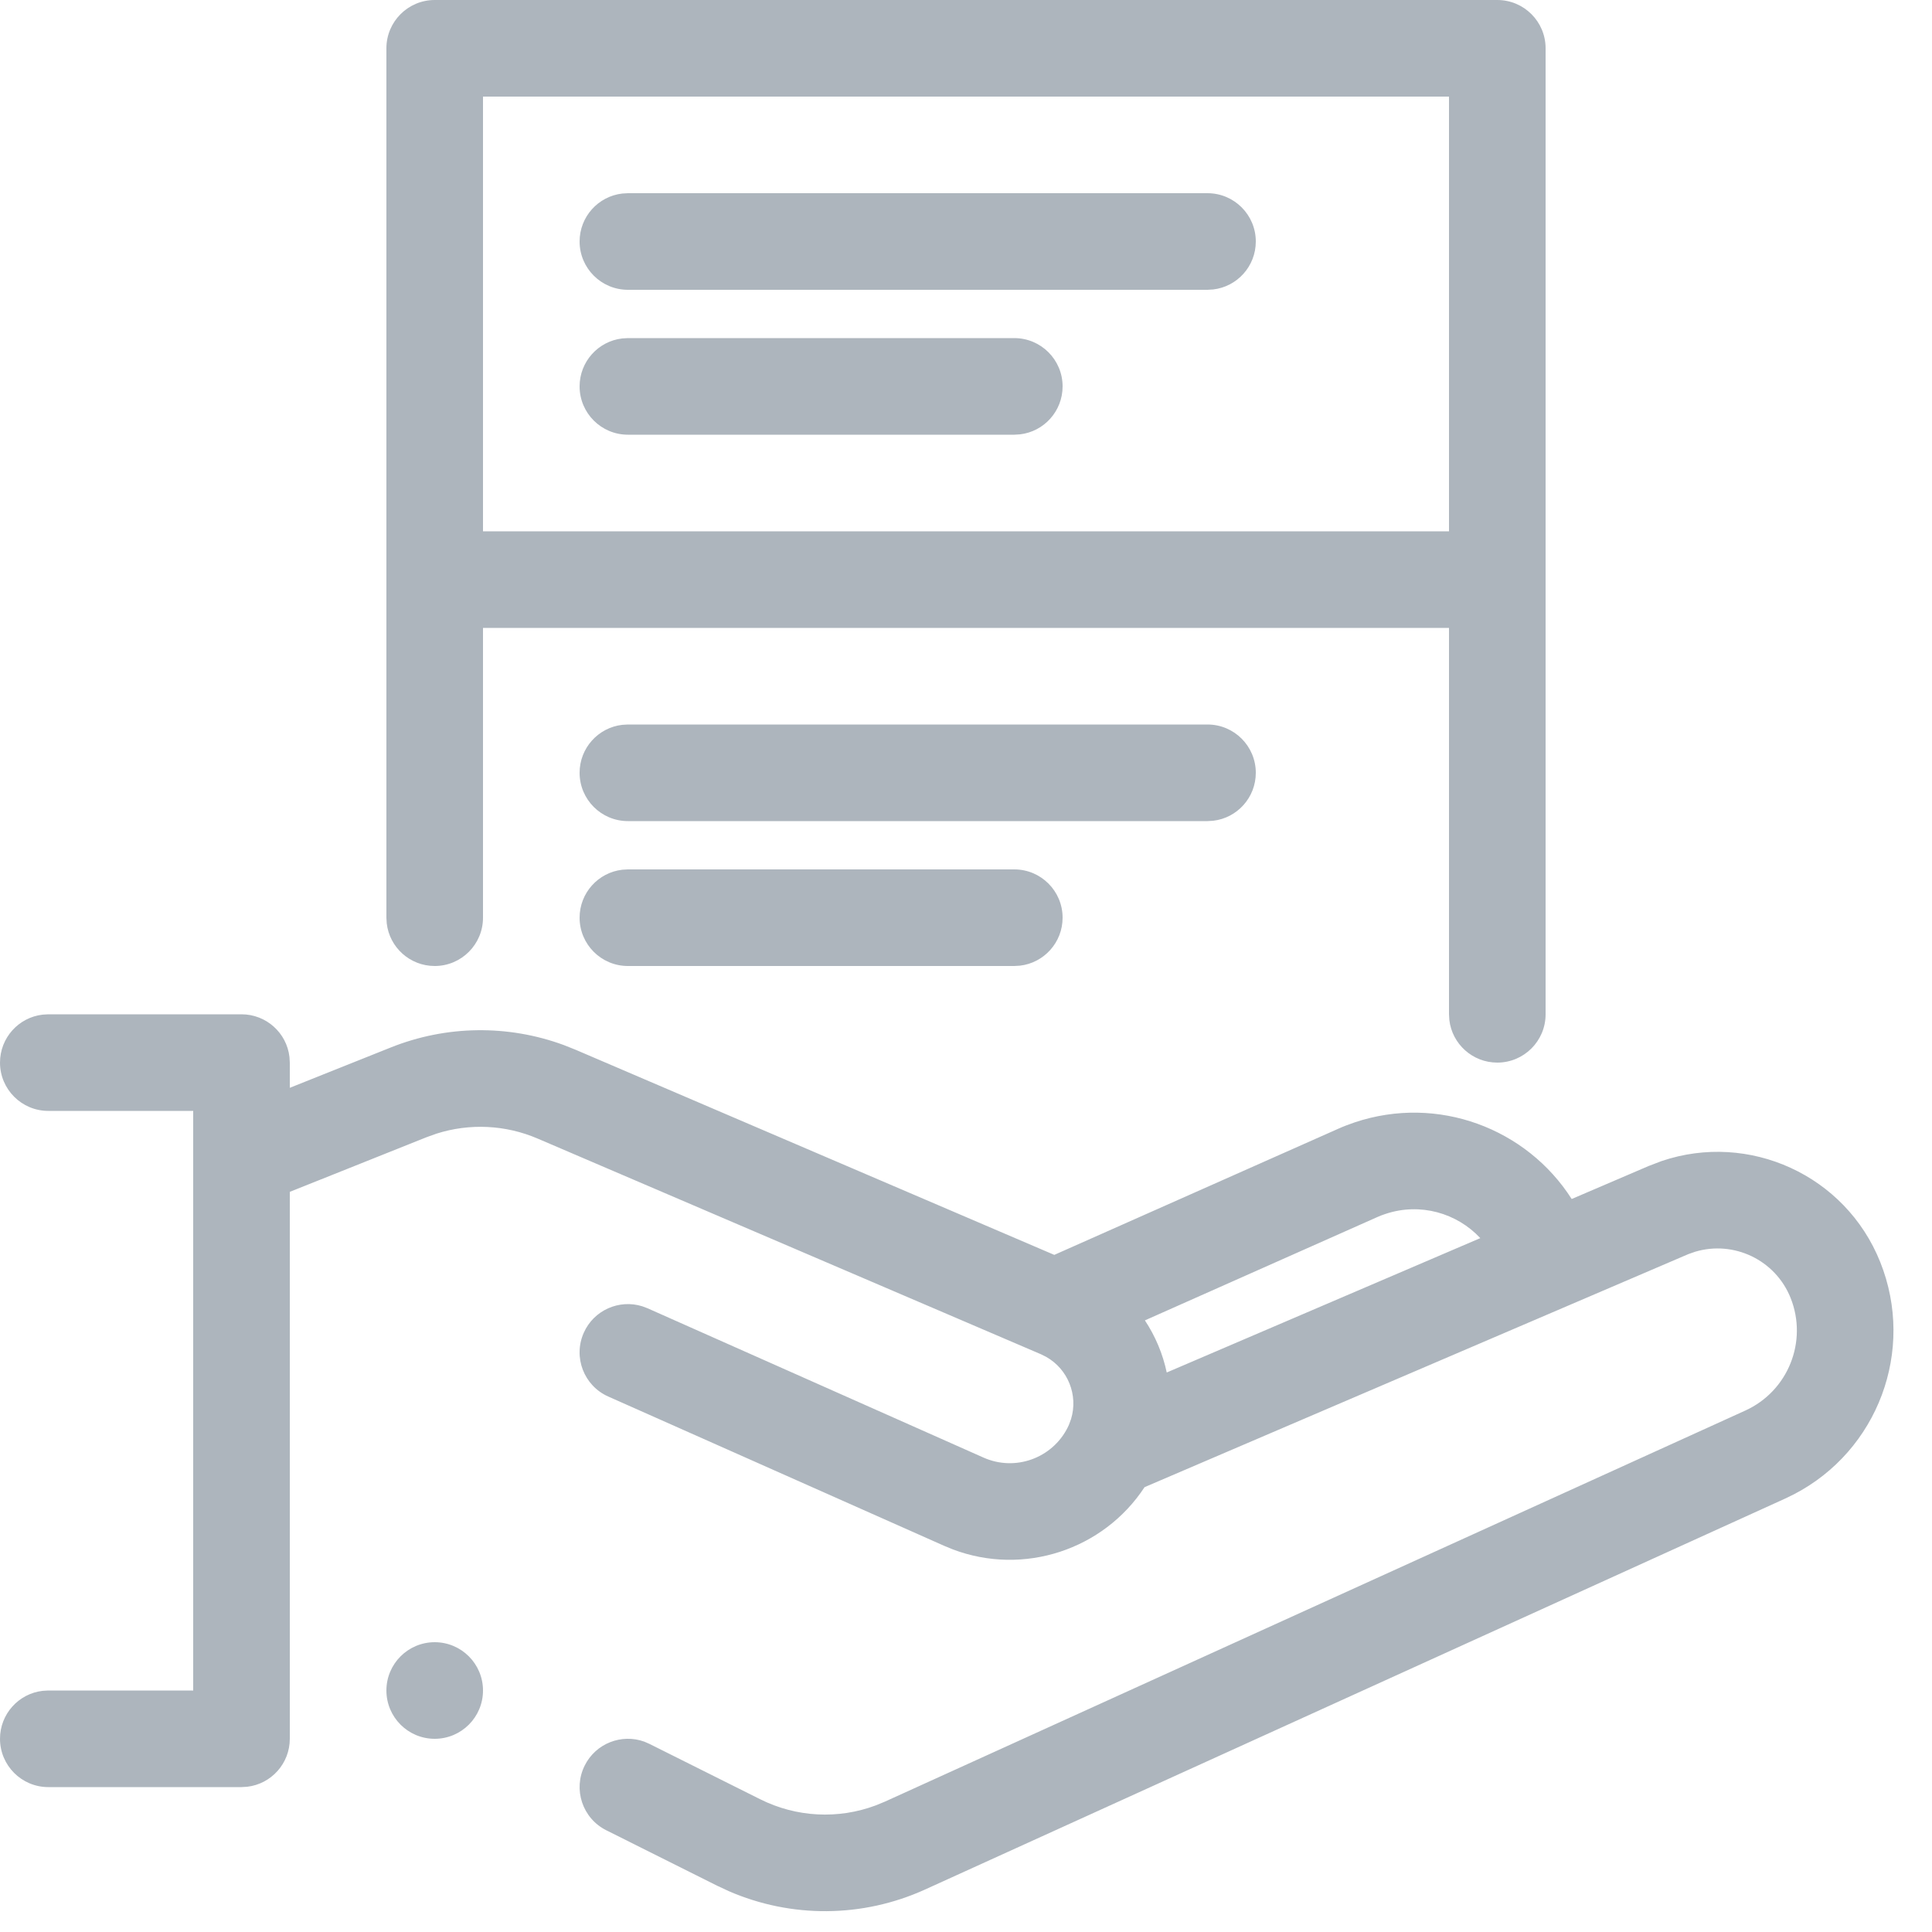 <?xml version="1.0" encoding="UTF-8"?>
<svg width="40px" height="40px" viewBox="0 0 40 40" version="1.1" xmlns="http://www.w3.org/2000/svg" xmlns:xlink="http://www.w3.org/1999/xlink">
    <!-- Generator: Sketch 58 (84663) - https://sketch.com -->
    <title>Illustrative Icon/Editorial/service</title>
    <desc>Created with Sketch.</desc>
    <g id="Illustrative-Icon/Editorial/service" stroke="none" stroke-width="1" fill="none" fill-rule="evenodd">
        <path d="M5,21 C5.513,21 5.936,21.386 5.993,21.883 L6,22 L6,22.522 L8.09,21.687 C9.239,21.227 10.515,21.211 11.671,21.636 L11.917,21.734 L21.828,25.981 L27.704,23.371 C27.761,23.345 27.819,23.321 27.877,23.299 L28.052,23.236 C29.771,22.663 31.608,23.362 32.54,24.824 L34.131,24.142 L34.4,24.039 C36.212,23.425 38.209,24.33 38.928,26.129 C39.661,27.961 38.877,30.036 37.145,30.936 L36.963,31.025 L19.151,39.121 C17.858,39.708 16.381,39.717 15.086,39.153 L14.846,39.041 L12.553,37.894 C12.059,37.647 11.859,37.047 12.106,36.553 C12.335,36.094 12.869,35.889 13.34,36.059 L13.447,36.106 L15.74,37.252 C16.488,37.626 17.354,37.67 18.131,37.379 L18.323,37.3 L36.135,29.204 C37.02,28.801 37.433,27.774 37.072,26.871 C36.756,26.083 35.894,25.677 35.096,25.916 L34.956,25.965 L23.697,30.79 C22.846,32.087 21.194,32.634 19.726,32.078 L19.551,32.006 L12.594,28.914 C12.089,28.69 11.862,28.099 12.086,27.594 C12.294,27.125 12.819,26.896 13.297,27.045 L13.406,27.086 L20.363,30.178 C21.017,30.469 21.785,30.194 22.106,29.553 L22.12,29.523 L22.133,29.494 L22.175,29.38 C22.326,28.884 22.111,28.346 21.659,28.092 L21.551,28.038 L11.129,23.572 C10.464,23.287 9.721,23.253 9.037,23.471 L8.833,23.544 L6,24.676 L6,36 C6,36.513 5.614,36.936 5.117,36.993 L5,37 L1,37 C0.448,37 0,36.552 0,36 C0,35.487 0.386,35.064 0.883,35.007 L1,35 L4,35 L4,23 L1,23 C0.448,23 0,22.552 0,22 C0,21.487 0.386,21.064 0.883,21.007 L1,21 L5,21 Z M9,34 C9.552,34 10,34.448 10,35 C10,35.552 9.552,36 9,36 C8.448,36 8,35.552 8,35 C8,34.448 8.448,34 9,34 Z M28.685,25.133 L28.6,25.163 L28.6,25.163 L28.516,25.198 L23.704,27.337 C23.921,27.665 24.075,28.032 24.156,28.416 L30.648,25.634 C30.164,25.114 29.403,24.893 28.685,25.133 Z M31,0 C31.552,0 32,0.448 32,1 L32,12 L32,21 C32,21.552 31.552,22 31,22 C30.487,22 30.064,21.614 30.007,21.117 L30,21 L30,13 L10,13 L10,19 C10,19.552 9.552,20 9,20 C8.487,20 8.064,19.614 8.007,19.117 L8,19 L8,12 L8,1 C8,0.448 8.448,0 9,0 L31,0 Z M21,18 C21.552,18 22,18.448 22,19 C22,19.513 21.614,19.936 21.117,19.993 L21,20 L13,20 C12.448,20 12,19.552 12,19 C12,18.487 12.386,18.064 12.883,18.007 L13,18 L21,18 Z M25,15 C25.552,15 26,15.448 26,16 C26,16.513 25.614,16.936 25.117,16.993 L25,17 L13,17 C12.448,17 12,16.552 12,16 C12,15.487 12.386,15.064 12.883,15.007 L13,15 L25,15 Z M30,2 L10,2 L10,11 L30,11 L30,2 Z M21,7 C21.552,7 22,7.448 22,8 C22,8.513 21.614,8.936 21.117,8.993 L21,9 L13,9 C12.448,9 12,8.552 12,8 C12,7.487 12.386,7.064 12.883,7.007 L13,7 L21,7 Z M25,4 C25.552,4 26,4.448 26,5 C26,5.513 25.614,5.936 25.117,5.993 L25,6 L13,6 C12.448,6 12,5.552 12,5 C12,4.487 12.386,4.064 12.883,4.007 L13,4 L25,4 Z" id="Combined-Shape" fill="#ADB5BD"></path>
    </g>
</svg>
